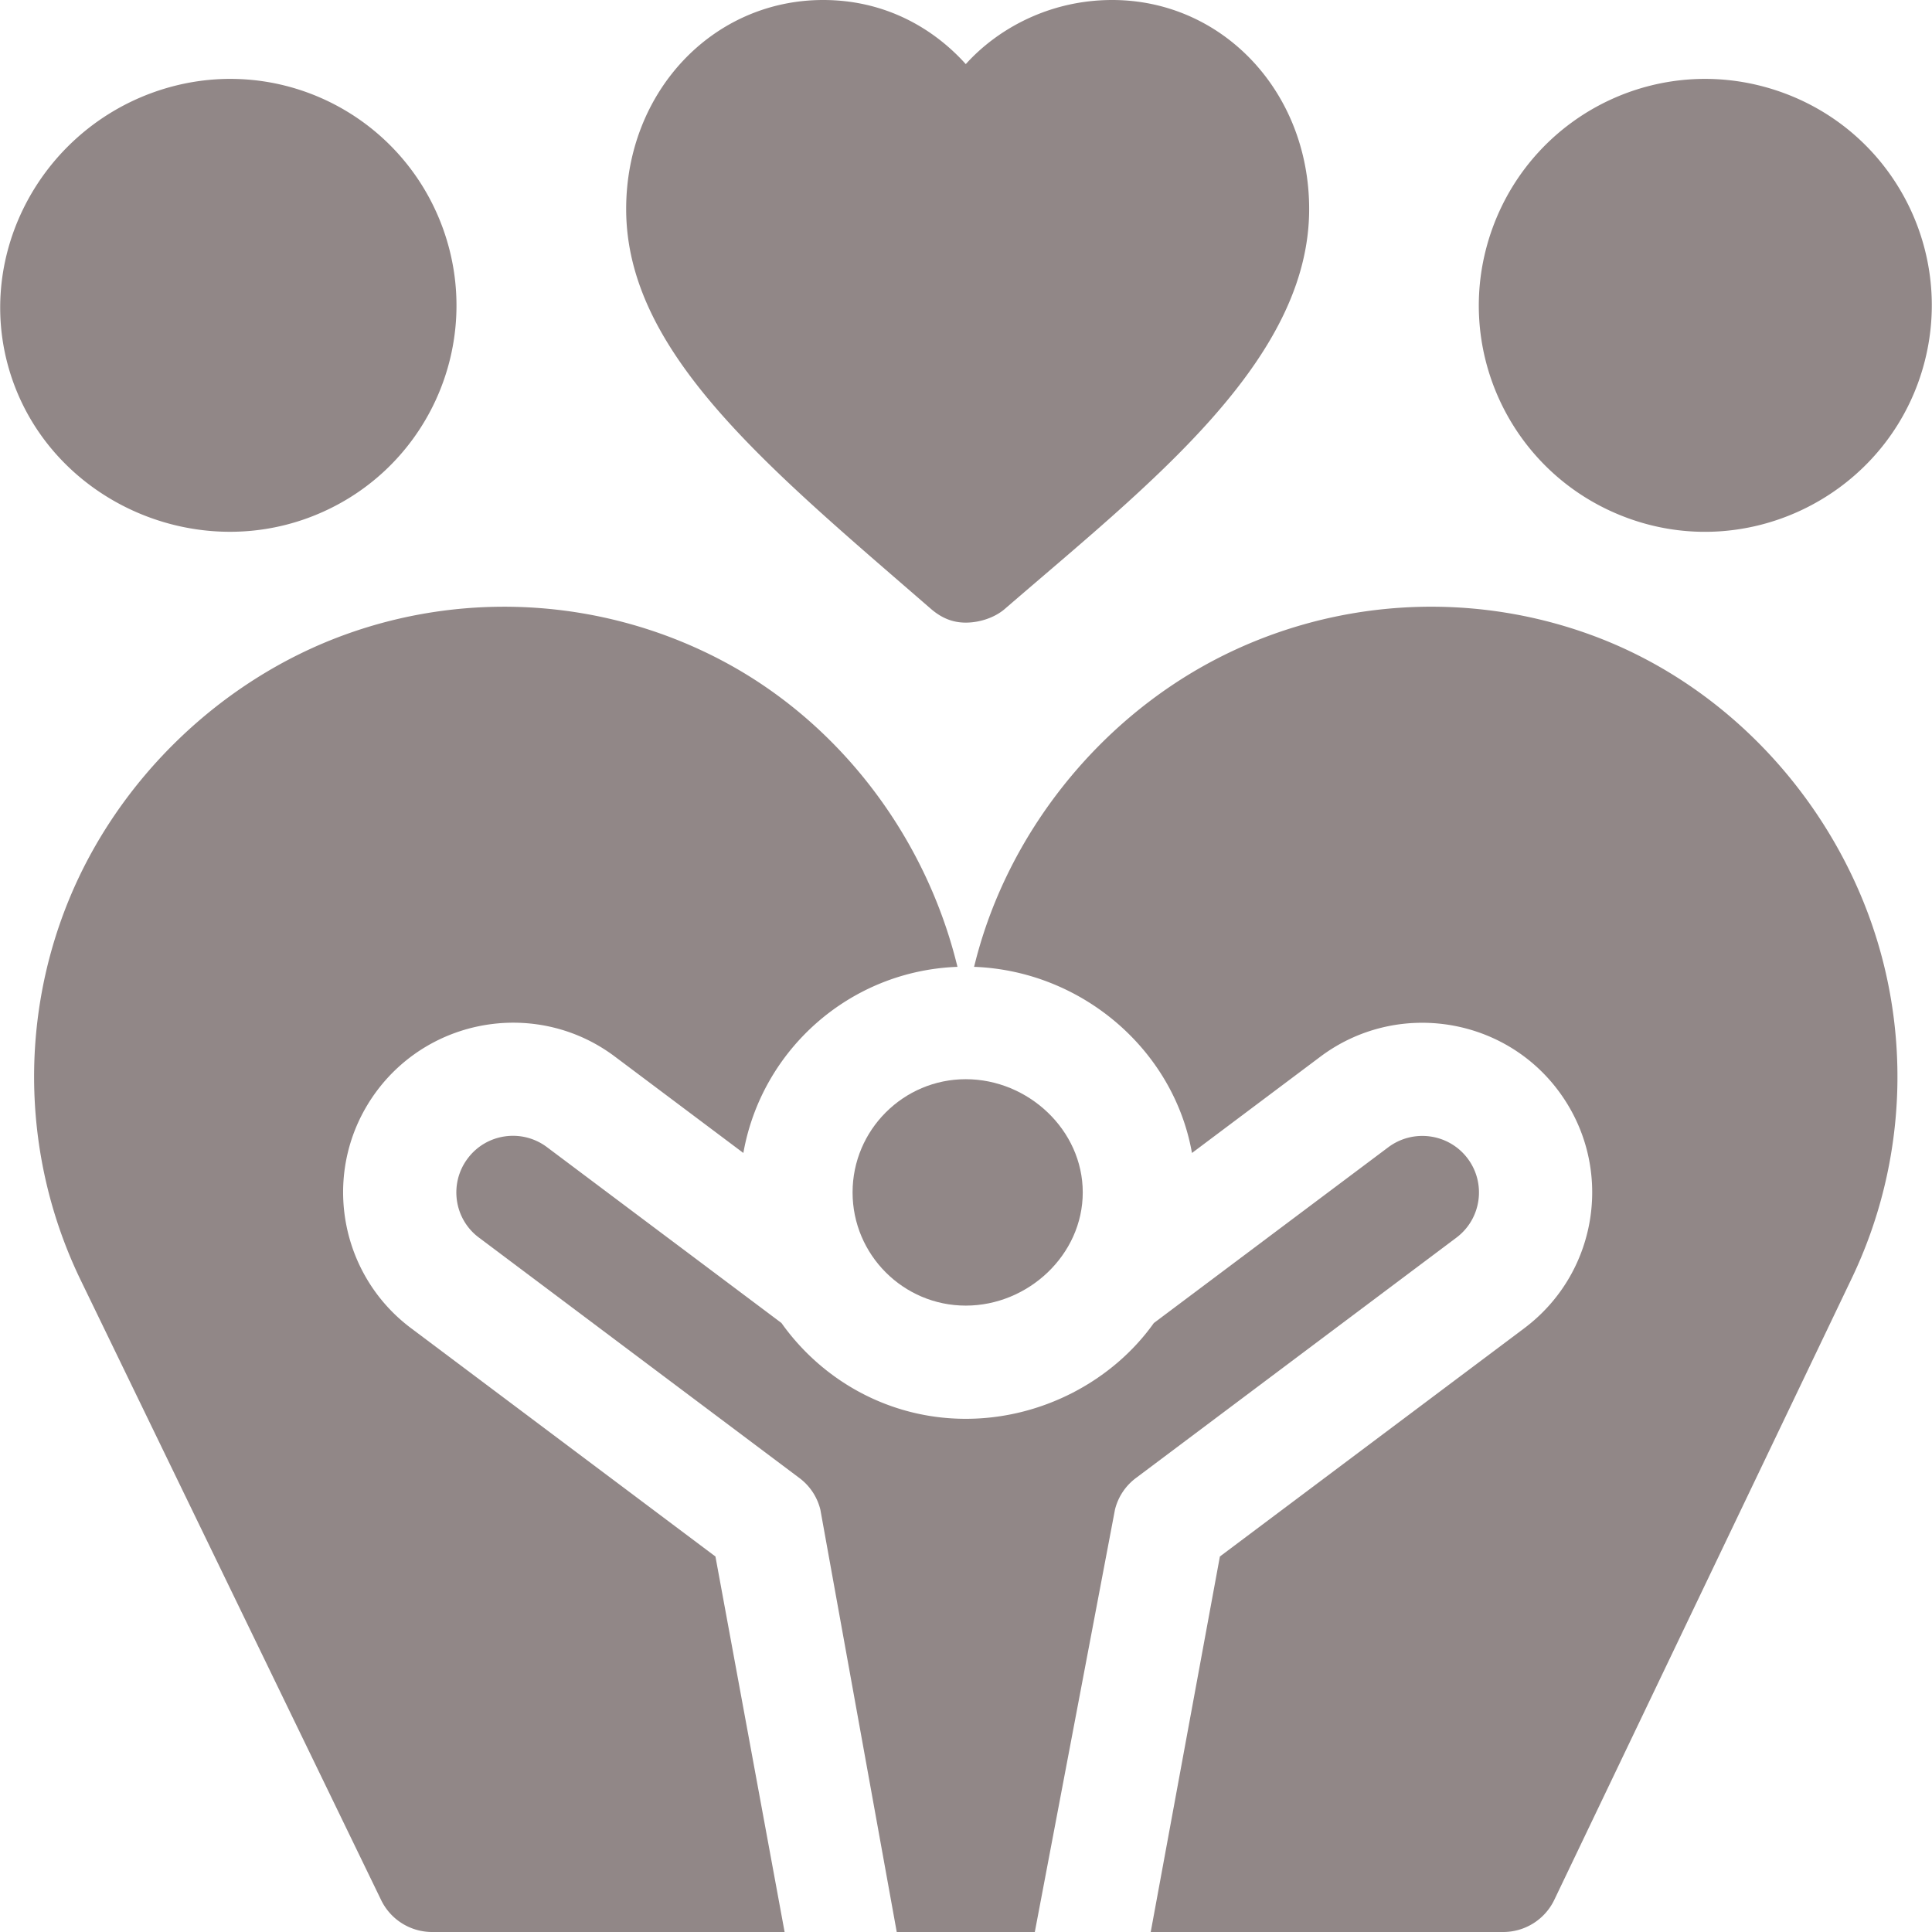 <svg xmlns="http://www.w3.org/2000/svg" width="512" height="512"><path d="M117.337 60.41C106.082 29.555 72.04 13.114 40.433 24.551 9.254 35.883-7.764 70.261 3.574 101.455c11.317 31.079 46.9 47.159 77.904 35.859 31.304-11.42 47.153-45.833 35.859-76.904zM472.449 24.551c-31.417-11.393-65.594 4.852-76.904 35.859-11.364 31.263 4.739 65.557 35.874 76.904 31.24 11.409 65.684-5.085 76.89-35.859 11.337-31.194-4.679-65.572-35.86-76.904zM388.938 307.006c-4.966-6.592-14.355-7.939-21.006-2.988l-62.15 46.597C294.9 365.922 276.115 376 255.941 376s-37.961-10.078-48.843-25.386l-62.148-46.611c-6.65-4.98-16.069-3.618-21.006 3.003-4.956 6.588-3.664 16.026 2.988 20.977l84.917 63.706a14.89 14.89 0 015.552 8.364L237.645 512h36.592l21.244-111.947a14.89 14.89 0 015.552-8.364l84.917-63.691c6.674-4.999 7.928-14.425 2.988-20.992z" data-original="#000000" class="active-path" data-old_color="#7E7676" fill="#918787"/><path d="M255.941 286c-16.538 0-30 13.462-30 30s13.462 30 30 30 31-13.462 31-30-14.462-30-31-30z" data-original="#000000" class="active-path" data-old_color="#7E7676" fill="#918787"/><path d="M493.748 238.773c-13.14-32.285-39.463-58.641-72.217-70.55-32.798-11.938-69.199-9.404-100.02 6.855-30.82 16.289-54.423 46-63.021 79.765l-.352 1.379c28.508 1.053 52.899 21.942 57.746 49.332l34.059-25.545c19.849-14.854 48.135-10.825 62.988 8.979 14.922 19.886 10.921 48.073-8.994 63.018l-80.654 60.483L304.953 512h93.419a15.01 15.01 0 0013.521-8.496l78.735-164.521c15.117-31.406 16.26-67.925 3.12-100.21zM162.953 280.009l34.045 25.54c4.849-27.387 28.24-48.274 56.746-49.327l-.352-1.379c-8.599-33.765-31.201-63.476-62.021-79.765-30.791-16.26-67.251-18.779-100.02-6.855-32.754 11.909-60.077 38.266-73.217 70.551-13.14 32.285-11.997 68.804 3.12 100.21l79.735 164.521A15.011 15.011 0 00114.51 512h93.419l-18.331-99.511-80.654-60.498c-19.73-14.775-24.045-42.945-8.994-63.003 14.927-19.834 43.198-23.862 63.003-8.979zM294.734 0c-16.479 0-30.268 7.529-38.793 16.992C247.43 7.529 234.627 0 218.148 0c-29.282 0-52.207 24.331-52.207 55.4 0 37.905 37.148 68.137 80.742 105.938 2.827 2.446 5.757 3.662 9.258 3.662s7.573-1.216 10.386-3.662c38.159-32.972 80.614-65.621 80.614-105.938 0-31.069-22.925-55.4-52.207-55.4z" data-original="#000000" class="active-path" data-old_color="#7E7676" fill="#918787"/></svg>